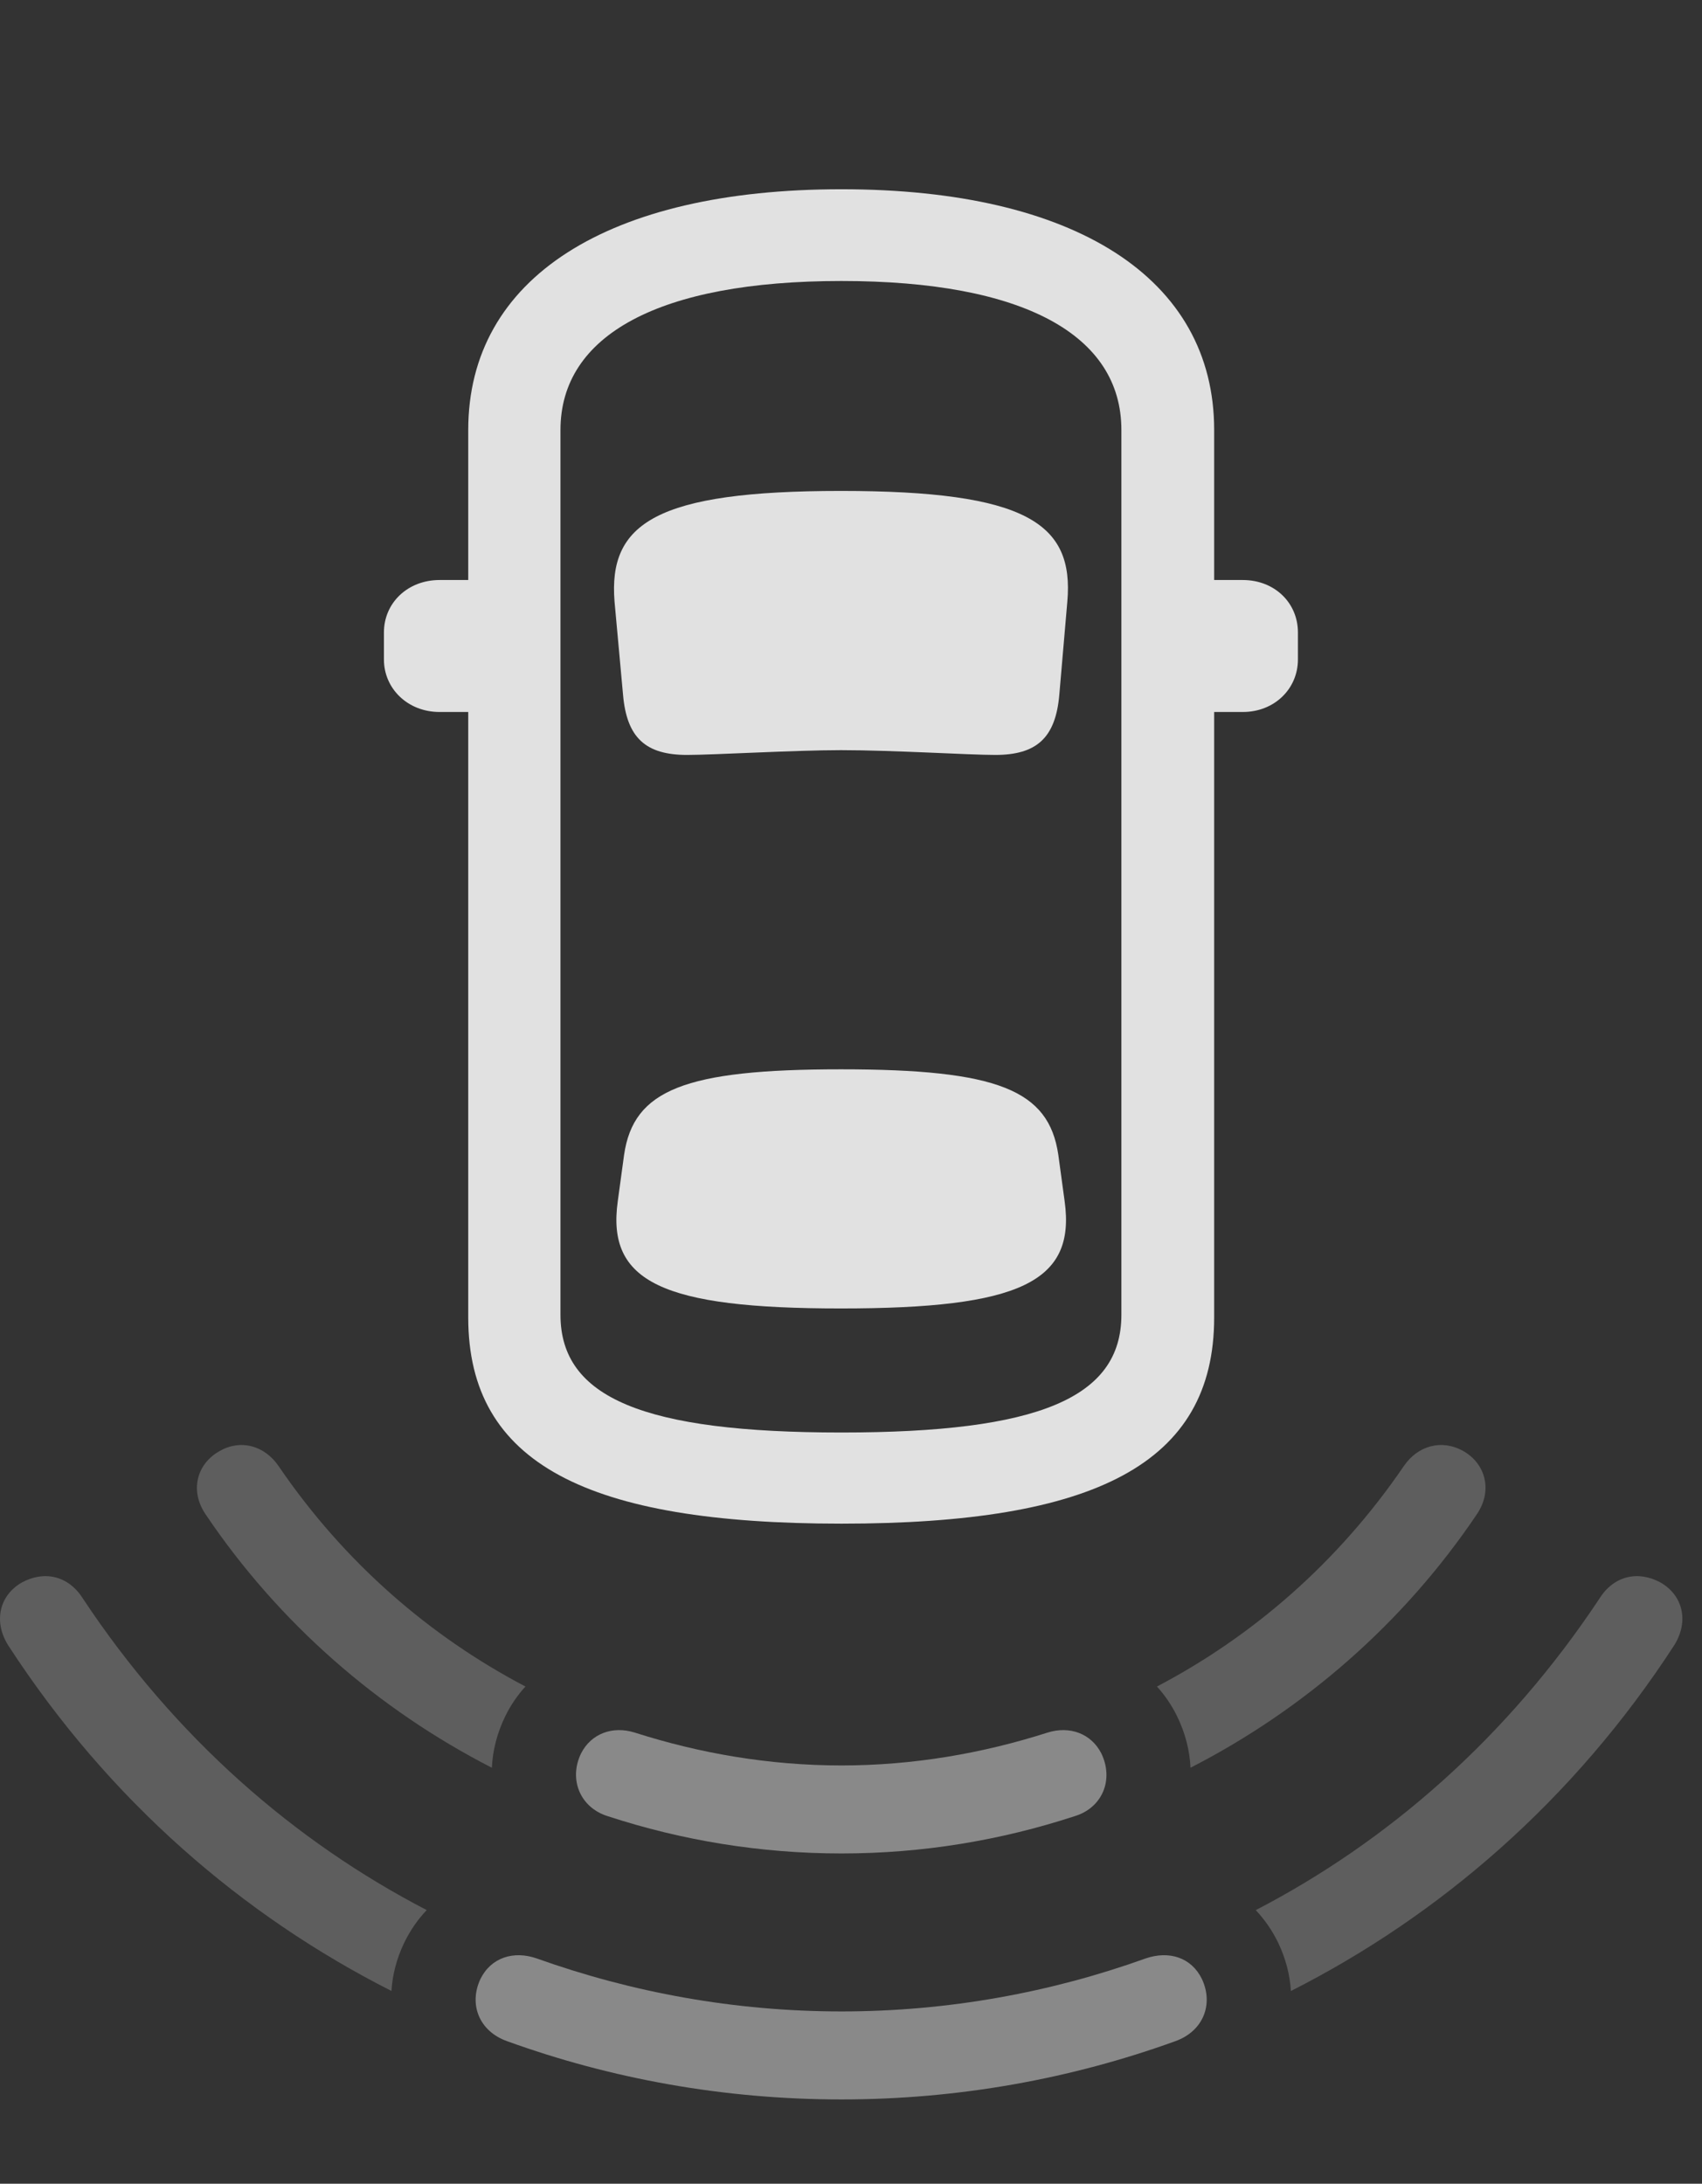 <?xml version="1.0" encoding="UTF-8"?>
<!--Generator: Apple Native CoreSVG 341-->
<!DOCTYPE svg
PUBLIC "-//W3C//DTD SVG 1.1//EN"
       "http://www.w3.org/Graphics/SVG/1.1/DTD/svg11.dtd">
<svg version="1.1" xmlns="http://www.w3.org/2000/svg" xmlns:xlink="http://www.w3.org/1999/xlink" viewBox="0 0 31.351 40.225">
 <rect x="0" y="0" width="31.351" height="40.225" fill="#333333" stroke="none"/>
 <g>
  <rect height="40.225" opacity="0" width="31.351" x="0" y="0"/>
  <path d="M26.955 26.729C27.365 26.963 27.502 27.461 27.199 27.9C25.851 29.9 24.018 31.491 21.929 32.562C21.915 32.245 21.833 31.922 21.681 31.611C21.581 31.408 21.456 31.225 21.311 31.066C23.056 30.151 24.638 28.796 25.861 27.002C26.115 26.631 26.554 26.504 26.955 26.729ZM5.129 27.002C6.351 28.796 7.933 30.151 9.679 31.066C9.533 31.225 9.408 31.407 9.308 31.611C9.156 31.922 9.075 32.244 9.06 32.562C6.97 31.491 5.139 29.9 3.791 27.9C3.488 27.461 3.625 26.963 4.045 26.729C4.435 26.504 4.875 26.631 5.129 27.002Z" fill="white" fill-opacity="0.212"/>
  <path d="M30.587 29.15C30.998 29.385 31.115 29.863 30.841 30.303C28.982 33.169 26.512 35.29 23.778 36.675C23.761 36.379 23.684 36.08 23.547 35.791C23.435 35.56 23.294 35.357 23.131 35.185C25.565 33.922 27.762 32.011 29.464 29.443C29.728 29.023 30.177 28.926 30.587 29.15ZM1.525 29.443C3.226 32.01 5.425 33.921 7.86 35.184C7.696 35.356 7.555 35.559 7.443 35.791C7.305 36.08 7.228 36.379 7.211 36.674C4.476 35.289 2.007 33.169 0.148 30.303C-0.125 29.863-0.008 29.385 0.402 29.15C0.812 28.926 1.261 29.023 1.525 29.443Z" fill="white" fill-opacity="0.212"/>
  <path d="M15.5 38.672C17.658 38.672 19.738 38.291 21.652 37.598C22.169 37.412 22.355 36.914 22.14 36.455C21.945 36.055 21.535 35.928 21.105 36.074C19.367 36.699 17.472 37.051 15.5 37.051C13.527 37.051 11.632 36.699 9.884 36.074C9.464 35.928 9.045 36.055 8.849 36.455C8.634 36.914 8.82 37.412 9.338 37.598C11.252 38.291 13.332 38.672 15.5 38.672Z" fill="white" fill-opacity="0.425"/>
  <path d="M15.5 34.141C17.003 34.141 18.439 33.897 19.787 33.457C20.314 33.301 20.519 32.773 20.285 32.295C20.099 31.934 19.709 31.787 19.298 31.914C18.107 32.295 16.828 32.52 15.5 32.52C14.162 32.52 12.882 32.295 11.691 31.914C11.281 31.787 10.89 31.934 10.705 32.295C10.47 32.773 10.685 33.301 11.203 33.457C12.55 33.897 13.996 34.141 15.5 34.141Z" fill="white" fill-opacity="0.425"/>
  <path d="M15.5 28.066C20.168 28.066 22.365 26.963 22.365 24.268L22.365 13.115L22.892 13.115C23.478 13.115 23.908 12.685 23.908 12.148L23.908 11.65C23.908 11.104 23.478 10.684 22.892 10.684L22.365 10.684L22.365 7.92C22.365 5.117 19.787 3.486 15.5 3.486C11.203 3.486 8.625 5.117 8.625 7.92L8.625 10.684L8.097 10.684C7.511 10.684 7.072 11.104 7.072 11.65L7.072 12.148C7.072 12.685 7.511 13.115 8.097 13.115L8.625 13.115L8.625 24.268C8.625 26.963 10.822 28.066 15.5 28.066ZM15.5 26.387C11.867 26.387 10.324 25.752 10.324 24.219L10.324 7.92C10.324 6.172 12.14 5.176 15.5 5.176C18.859 5.176 20.656 6.172 20.656 7.92L20.656 24.219C20.656 25.752 19.123 26.387 15.5 26.387ZM12.658 13.906C13.136 13.906 14.64 13.818 15.49 13.818C16.447 13.818 17.853 13.906 18.332 13.906C19.093 13.906 19.445 13.594 19.513 12.793L19.66 11.084C19.787 9.639 18.908 9.043 15.49 9.043C12.082 9.043 11.203 9.639 11.32 11.084L11.476 12.793C11.544 13.594 11.896 13.906 12.658 13.906ZM15.49 24.102C18.791 24.102 19.816 23.613 19.611 22.129L19.494 21.27C19.318 20.078 18.381 19.697 15.49 19.697C12.609 19.697 11.671 20.078 11.496 21.27L11.379 22.129C11.173 23.613 12.199 24.102 15.49 24.102Z" fill="white" fill-opacity="0.85"/>
 </g>
</svg>
